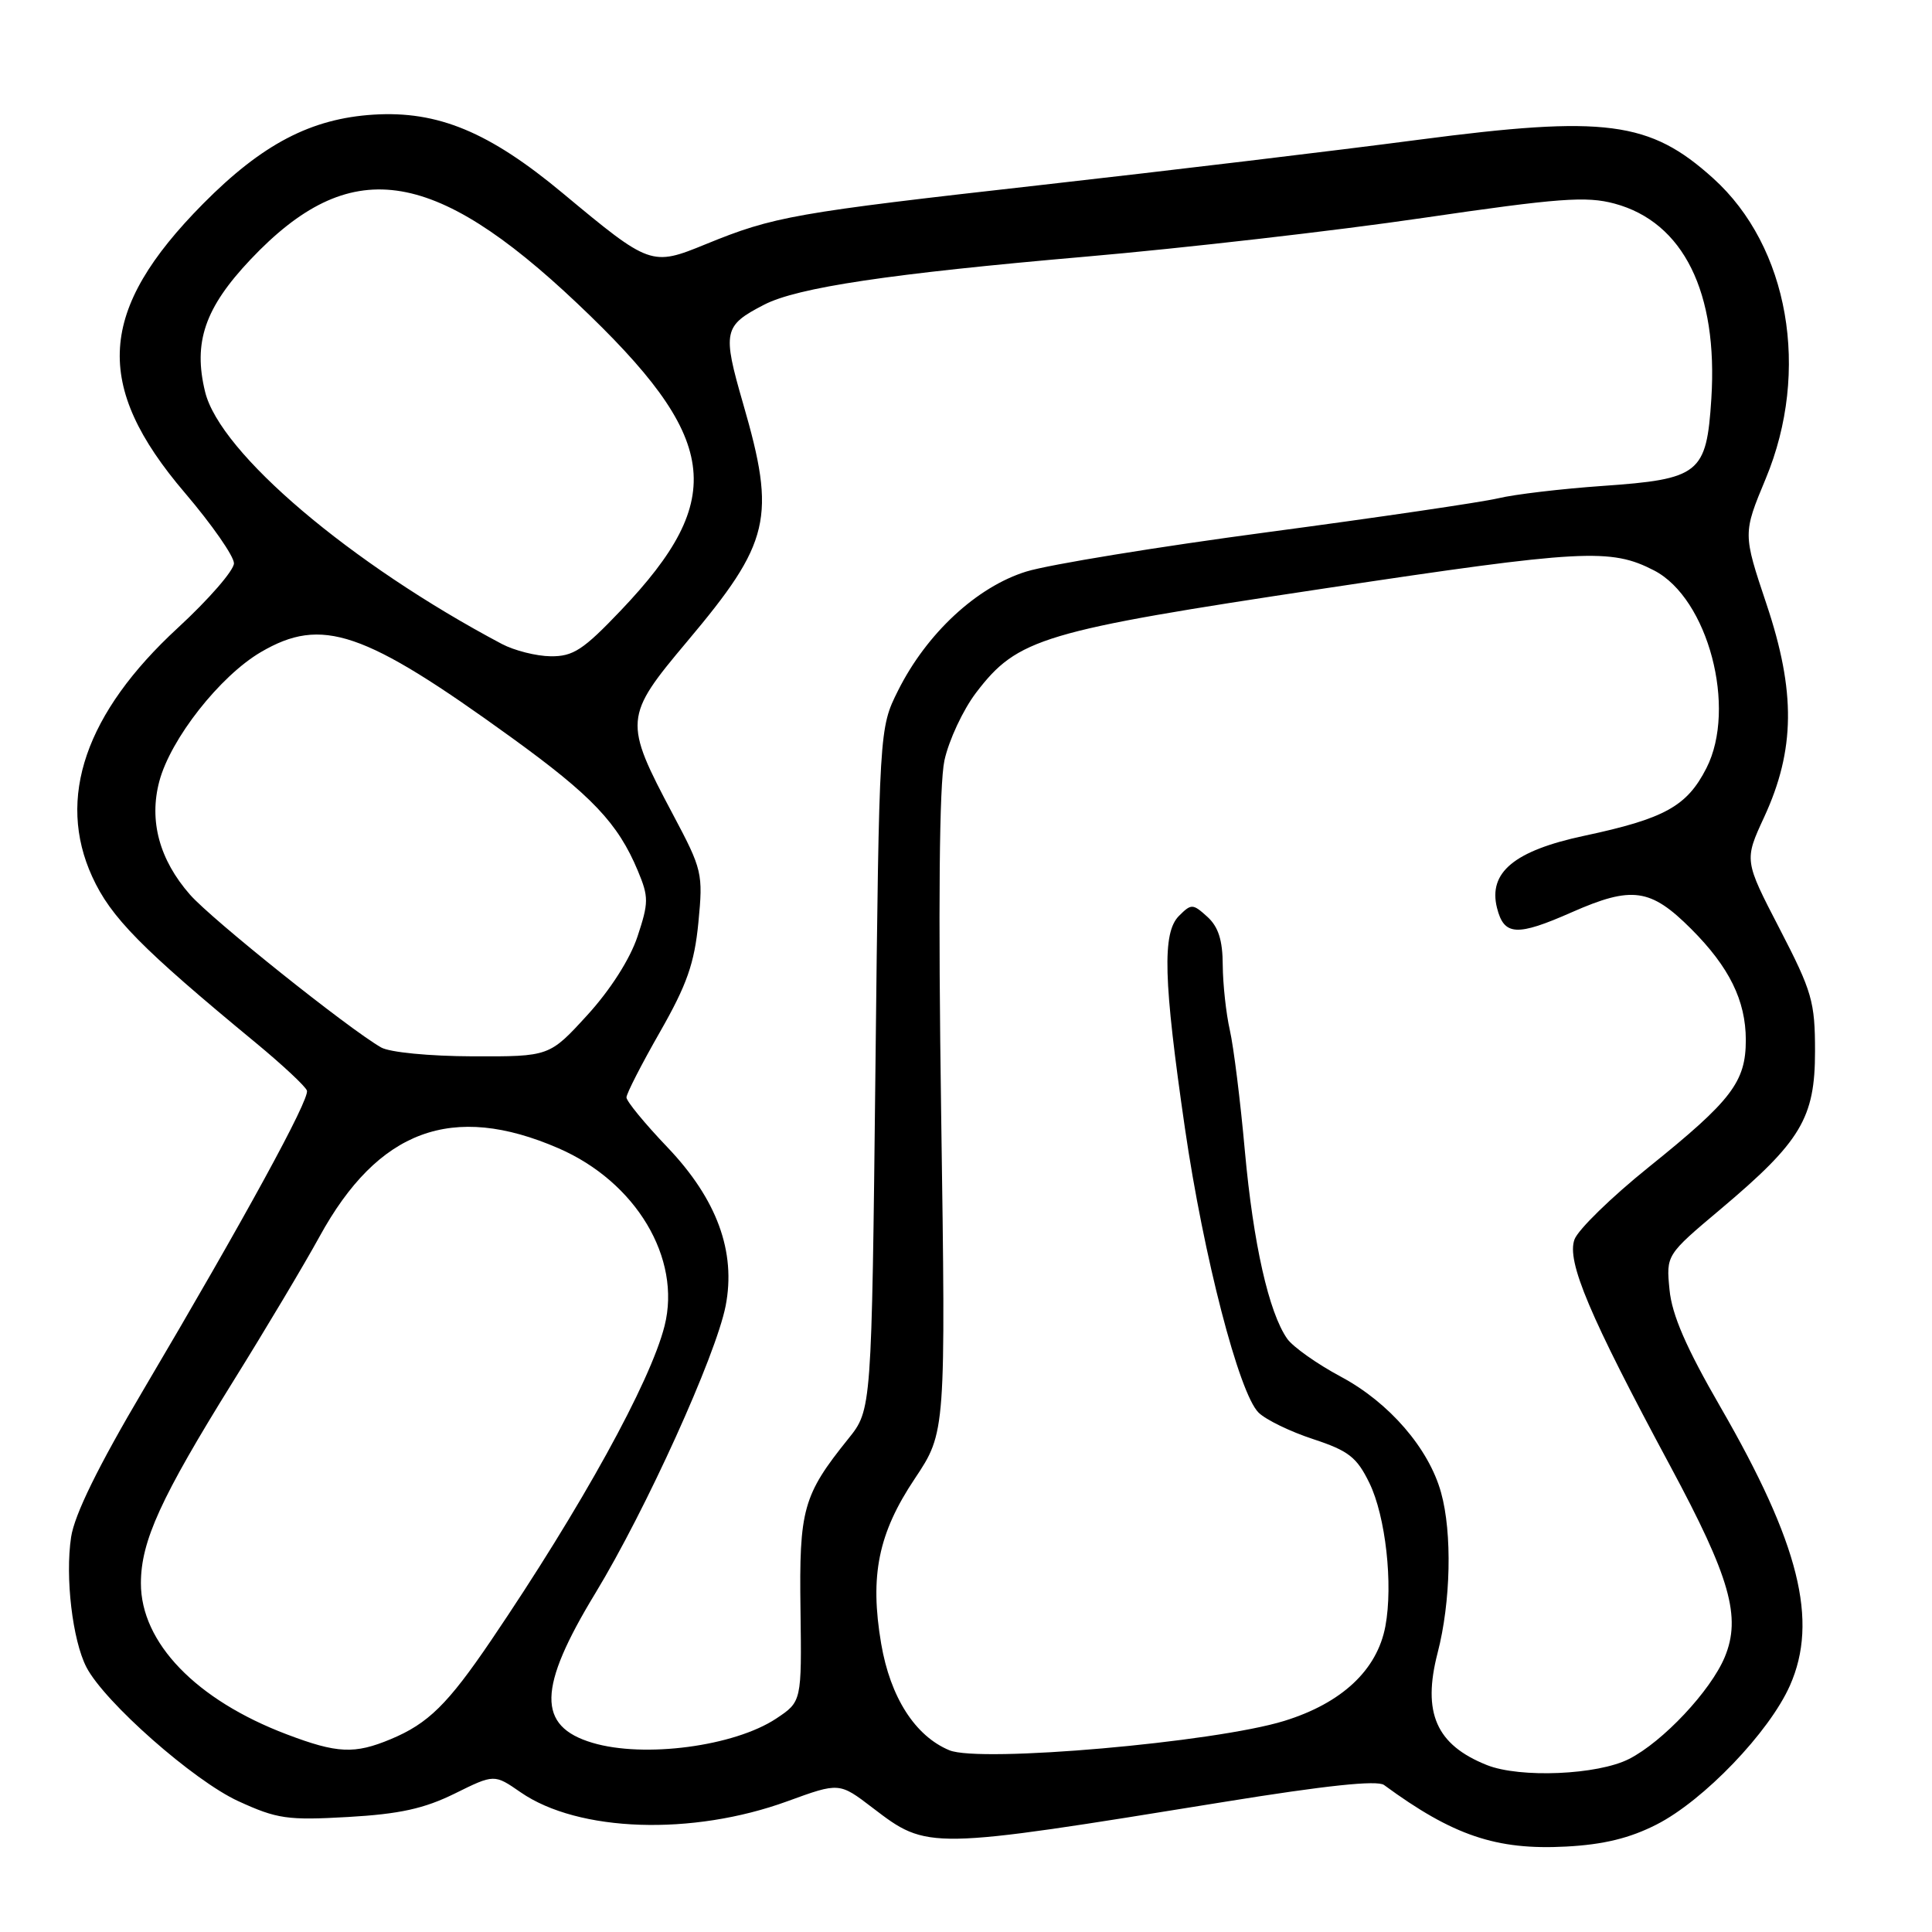 <?xml version="1.0" encoding="UTF-8" standalone="no"?>
<!DOCTYPE svg PUBLIC "-//W3C//DTD SVG 1.1//EN" "http://www.w3.org/Graphics/SVG/1.1/DTD/svg11.dtd" >
<svg xmlns="http://www.w3.org/2000/svg" xmlns:xlink="http://www.w3.org/1999/xlink" version="1.1" viewBox="0 0 256 256">
 <g >
 <path fill="currentColor"
d=" M 219.50 241.76 C 225.74 238.59 234.45 229.51 237.18 223.33 C 240.97 214.76 238.42 204.55 227.98 186.46 C 223.42 178.57 221.54 174.23 221.22 170.90 C 220.77 166.29 220.77 166.29 228.01 160.20 C 238.64 151.25 240.50 148.14 240.50 139.32 C 240.50 132.72 240.12 131.40 235.81 123.07 C 231.11 114.00 231.11 114.00 233.77 108.25 C 237.87 99.36 237.96 91.65 234.07 80.05 C 230.94 70.70 230.94 70.70 233.97 63.42 C 239.91 49.15 237.03 32.68 227.01 23.63 C 218.61 16.04 212.74 15.27 187.95 18.52 C 177.25 19.93 154.78 22.62 138.00 24.51 C 105.11 28.21 102.58 28.66 93.51 32.36 C 86.33 35.30 86.14 35.23 74.58 25.61 C 64.82 17.48 58.02 14.66 49.50 15.19 C 41.21 15.71 34.75 19.09 26.93 26.98 C 12.94 41.11 12.31 51.03 24.51 65.32 C 28.08 69.51 31.00 73.70 31.00 74.64 C 31.00 75.58 27.65 79.43 23.56 83.20 C 11.33 94.47 7.45 105.75 12.22 116.17 C 14.69 121.57 18.70 125.64 33.92 138.20 C 37.45 141.12 40.49 143.96 40.67 144.51 C 41.05 145.65 32.42 161.45 19.02 184.13 C 12.99 194.33 9.87 200.70 9.42 203.68 C 8.62 209.01 9.61 217.34 11.45 220.91 C 13.85 225.54 25.66 235.95 31.57 238.66 C 36.72 241.02 38.09 241.22 46.13 240.76 C 52.96 240.37 56.21 239.65 60.25 237.66 C 65.49 235.07 65.49 235.07 68.99 237.49 C 76.63 242.77 91.72 243.28 104.35 238.67 C 111.21 236.17 111.21 236.17 115.63 239.55 C 122.94 245.13 122.88 245.13 162.28 238.75 C 175.62 236.59 182.49 235.86 183.39 236.52 C 192.53 243.23 198.27 245.17 207.50 244.68 C 212.47 244.42 215.95 243.57 219.50 241.76 Z  M 197.02 233.88 C 190.30 231.20 188.44 226.96 190.49 219.02 C 192.24 212.29 192.44 203.12 190.95 197.78 C 189.33 191.92 184.07 185.84 177.69 182.43 C 174.53 180.74 171.32 178.47 170.56 177.39 C 168.12 173.90 166.07 164.81 164.95 152.50 C 164.36 145.90 163.46 138.70 162.96 136.50 C 162.46 134.30 162.04 130.43 162.02 127.90 C 162.01 124.58 161.44 122.80 159.97 121.47 C 158.05 119.73 157.85 119.73 156.22 121.36 C 153.98 123.60 154.16 129.88 157.01 149.50 C 159.48 166.47 164.18 184.64 166.77 187.18 C 167.72 188.12 170.97 189.70 174.00 190.69 C 178.70 192.24 179.78 193.08 181.45 196.50 C 183.60 200.90 184.61 209.94 183.57 215.49 C 182.48 221.29 177.80 225.67 170.17 228.03 C 160.95 230.88 129.86 233.60 125.80 231.92 C 121.26 230.04 117.97 224.90 116.76 217.80 C 115.23 208.79 116.37 203.17 121.22 195.92 C 125.32 189.77 125.32 189.77 124.71 147.70 C 124.31 119.99 124.46 103.98 125.14 100.77 C 125.72 98.10 127.61 94.05 129.34 91.78 C 134.85 84.56 138.04 83.61 175.58 77.96 C 209.78 72.81 213.42 72.62 219.18 75.59 C 226.33 79.29 230.17 93.82 226.11 101.78 C 223.53 106.84 220.59 108.47 209.90 110.75 C 200.66 112.72 197.18 115.60 198.36 120.30 C 199.29 124.00 200.98 124.10 208.29 120.87 C 216.26 117.36 218.71 117.71 224.09 123.09 C 229.14 128.14 231.32 132.58 231.33 137.79 C 231.33 143.36 229.48 145.79 218.43 154.68 C 213.52 158.63 209.11 162.93 208.63 164.23 C 207.56 167.13 210.59 174.31 221.34 194.30 C 229.26 209.04 230.75 214.27 228.53 219.59 C 226.66 224.06 220.34 230.79 215.86 233.07 C 211.71 235.19 201.41 235.63 197.02 233.88 Z  M 38.00 229.81 C 25.99 225.26 18.66 217.67 18.67 209.78 C 18.68 204.21 21.29 198.49 30.85 183.11 C 35.17 176.17 40.33 167.52 42.33 163.87 C 50.10 149.69 59.93 146.05 74.00 152.15 C 84.27 156.60 90.32 166.72 88.06 175.68 C 86.18 183.14 77.05 199.69 65.06 217.38 C 59.33 225.82 56.74 228.38 51.77 230.45 C 46.98 232.45 44.69 232.35 38.00 229.81 Z  M 78.50 230.93 C 71.14 228.74 71.24 223.69 78.88 211.12 C 85.59 200.07 94.85 179.64 96.15 173.04 C 97.55 165.86 95.00 158.90 88.43 152.01 C 85.44 148.88 83.00 145.91 83.01 145.41 C 83.01 144.91 85.01 141.01 87.45 136.74 C 91.02 130.48 92.01 127.67 92.54 122.24 C 93.17 115.73 93.06 115.24 89.18 107.94 C 82.61 95.57 82.66 94.98 91.05 85.00 C 102.10 71.86 102.86 68.64 98.47 53.50 C 95.70 43.92 95.86 43.16 101.24 40.38 C 105.66 38.09 117.93 36.26 143.85 34.01 C 156.86 32.88 176.96 30.58 188.53 28.88 C 206.57 26.24 210.19 25.97 213.94 26.98 C 223.06 29.44 227.66 38.74 226.76 52.85 C 226.12 62.77 225.23 63.49 212.32 64.39 C 206.92 64.77 200.70 65.50 198.50 66.03 C 196.30 66.55 182.57 68.57 168.00 70.51 C 153.43 72.45 139.03 74.80 136.00 75.73 C 129.45 77.75 122.79 83.92 119.00 91.50 C 116.50 96.50 116.50 96.50 116.00 141.65 C 115.50 186.80 115.50 186.80 112.40 190.65 C 106.40 198.11 105.88 199.98 106.07 213.28 C 106.23 225.47 106.23 225.47 102.85 227.72 C 97.29 231.40 85.36 232.98 78.50 230.93 Z  M 50.50 138.79 C 46.16 136.30 28.05 121.83 25.17 118.54 C 21.12 113.92 19.72 108.76 21.11 103.53 C 22.60 97.91 29.14 89.59 34.56 86.41 C 42.65 81.67 48.20 83.56 67.75 97.71 C 78.45 105.45 81.88 109.07 84.52 115.39 C 85.97 118.86 85.96 119.60 84.47 124.10 C 83.47 127.10 80.87 131.17 77.82 134.51 C 72.80 140.00 72.80 140.00 62.65 139.97 C 56.90 139.95 51.63 139.44 50.50 138.79 Z  M 66.50 85.33 C 46.44 74.70 29.16 60.03 27.18 51.93 C 25.57 45.36 27.14 40.79 33.20 34.38 C 46.32 20.51 57.24 21.98 76.51 40.22 C 95.37 58.06 96.48 65.95 82.26 80.89 C 77.28 86.12 75.95 86.99 72.97 86.96 C 71.06 86.94 68.15 86.20 66.50 85.33 Z "/>
</g>
</svg>